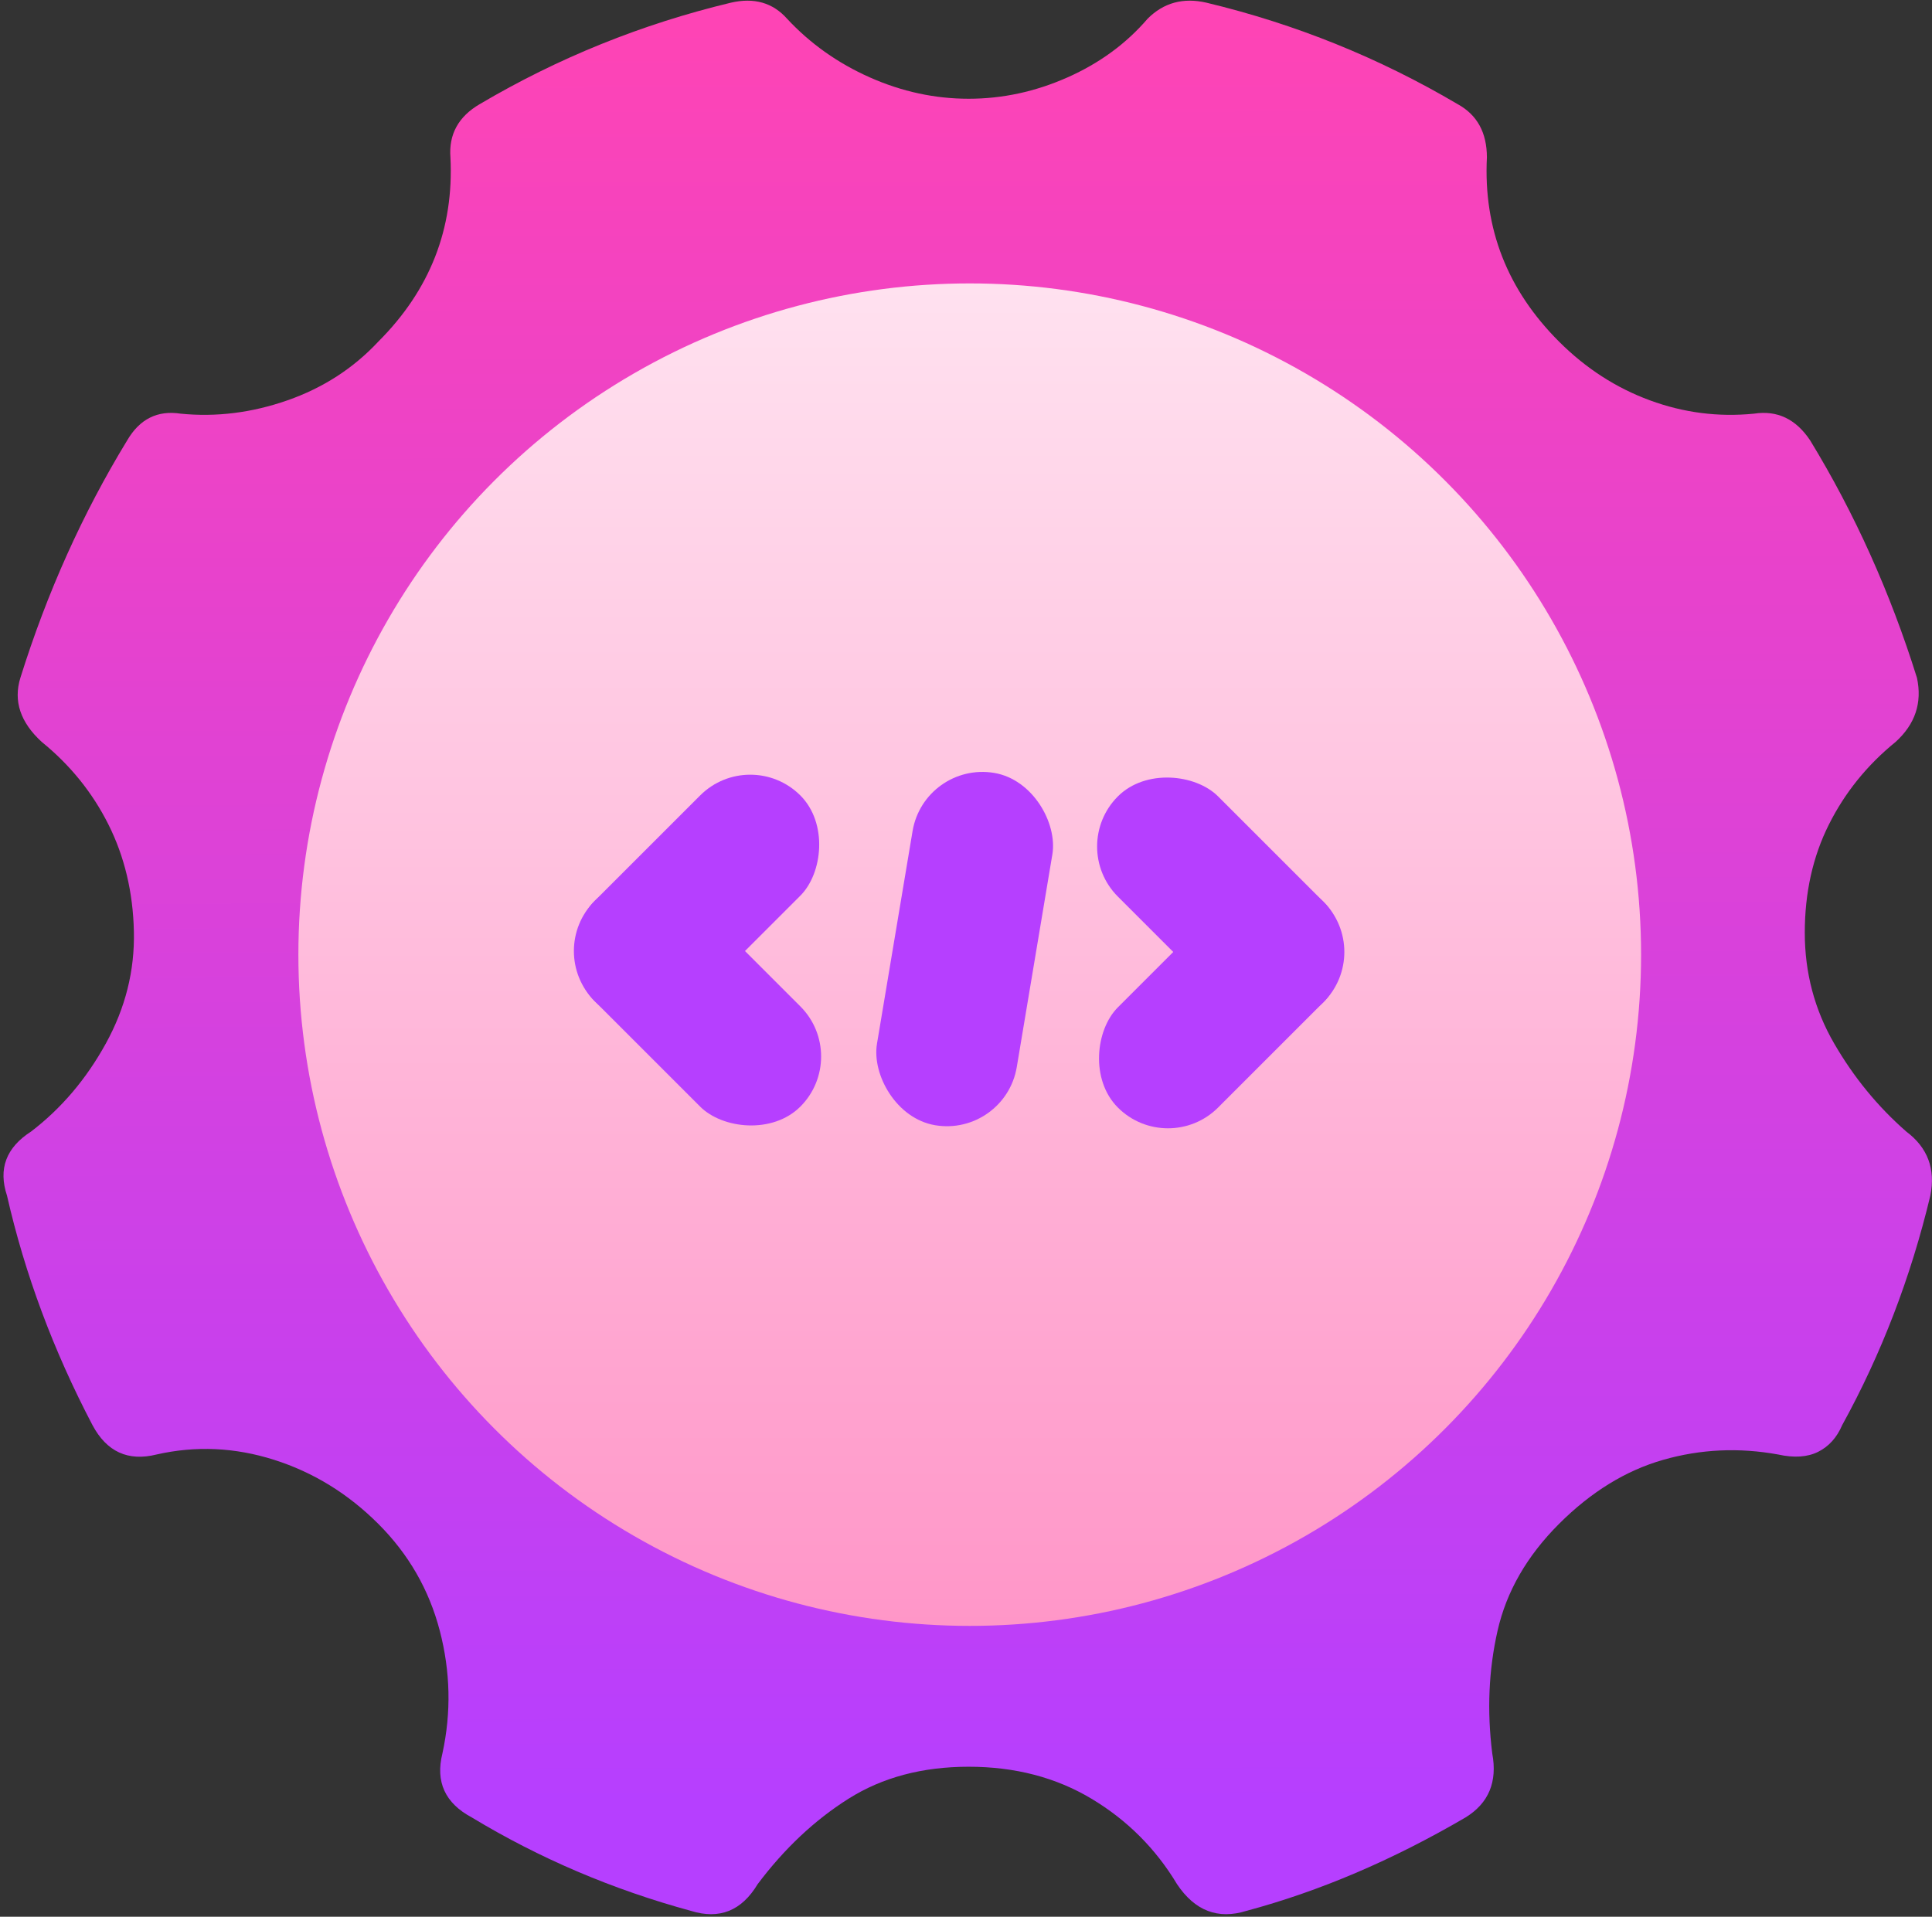 <svg width="259" height="257" viewBox="0 0 259 257" fill="none" xmlns="http://www.w3.org/2000/svg">
<rect x="0" y="0" width="259" height="257" fill="#333333" stroke="none"/>
<path d="M255.554 151.72C258.419 153.867 259.493 156.73 258.777 160.308C256.151 171.282 252.212 181.54 246.959 191.082C246.243 192.752 245.169 193.945 243.736 194.66C242.304 195.376 240.514 195.495 238.365 195.018C233.113 194.064 227.98 194.302 222.966 195.734C217.953 197.165 213.297 200.028 209 204.322C204.703 208.616 201.957 213.387 200.764 218.635C199.57 223.883 199.331 229.37 200.047 235.095C200.764 238.912 199.57 241.775 196.466 243.683C186.678 249.408 176.89 253.583 167.101 256.207C163.282 257.4 160.178 256.207 157.791 252.629C154.926 247.858 151.106 244.041 146.331 241.178C141.556 238.316 136.065 236.884 129.858 236.884C123.651 236.884 118.279 238.316 113.743 241.178C109.207 244.041 105.149 247.858 101.568 252.629C99.419 256.207 96.435 257.4 92.615 256.207C82.11 253.345 72.322 249.17 63.25 243.683C59.669 241.775 58.356 238.912 59.311 235.095C60.505 229.608 60.385 224.122 58.953 218.635C57.52 213.148 54.775 208.377 50.716 204.322C46.658 200.266 42.002 197.404 36.75 195.734C31.498 194.064 26.245 193.825 20.993 195.018C17.173 195.972 14.309 194.66 12.399 191.082C7.146 181.063 3.327 170.805 0.939 160.308C-0.255 156.73 0.82 153.867 4.162 151.72C8.221 148.619 11.563 144.683 14.189 139.912C16.815 135.141 18.069 130.131 17.949 124.883C17.83 119.635 16.696 114.864 14.547 110.57C12.399 106.276 9.414 102.578 5.595 99.477C2.73 96.853 1.775 93.99 2.73 90.889C6.311 79.439 11.086 68.823 17.054 59.042C18.725 56.179 21.113 54.987 24.216 55.464C28.991 55.941 33.766 55.345 38.541 53.675C43.315 52.005 47.374 49.381 50.716 45.802C57.64 38.884 60.863 30.654 60.385 21.112C60.146 18.011 61.459 15.625 64.324 13.955C74.829 7.753 86.049 3.22 97.987 0.358C101.09 -0.358 103.597 0.358 105.507 2.505C108.61 5.845 112.311 8.469 116.608 10.377C120.905 12.286 125.322 13.24 129.858 13.24C134.394 13.24 138.811 12.286 143.108 10.377C147.405 8.469 150.986 5.845 153.851 2.505C156 0.358 158.626 -0.358 161.73 0.358C173.667 3.22 184.887 7.753 195.392 13.955C198.018 15.387 199.331 17.772 199.331 21.112C198.854 30.654 202.077 38.884 209 45.802C212.581 49.381 216.64 52.005 221.176 53.675C225.712 55.345 230.367 55.941 235.142 55.464C238.245 54.987 240.752 56.179 242.662 59.042C248.631 68.823 253.405 79.439 256.986 90.889C257.703 94.229 256.748 97.092 254.122 99.477C250.302 102.578 247.318 106.276 245.169 110.57C243.02 114.864 241.946 119.695 241.946 125.062C241.946 130.43 243.259 135.38 245.885 139.912C248.511 144.445 251.734 148.381 255.554 151.72ZM129.858 178.916C136.782 178.916 143.347 177.604 149.554 174.98C155.761 172.355 161.014 168.777 165.311 164.245C169.608 159.712 173.07 154.464 175.696 148.5C178.322 142.536 179.635 136.095 179.635 129.177C179.635 122.259 178.322 115.699 175.696 109.496C173.07 103.294 169.608 98.046 165.311 93.752C161.014 89.458 155.761 85.999 149.554 83.375C143.347 80.751 136.782 79.439 129.858 79.439C122.935 79.439 116.489 80.751 110.52 83.375C104.552 85.999 99.299 89.458 94.763 93.752C90.228 98.046 86.646 103.294 84.02 109.496C81.394 115.699 80.081 122.259 80.081 129.177C80.081 136.095 81.394 142.536 84.02 148.5C86.646 154.464 90.228 159.712 94.763 164.245C99.299 168.777 104.552 172.355 110.52 174.98C116.489 177.604 122.935 178.916 129.858 178.916Z" fill="url(#paint0_linear_6_36)"/>
<circle cx="130" cy="128" r="90" fill="url(#paint1_linear_6_36)"/>
<rect x="100.577" y="99.937" width="19" height="39" rx="9.5" transform="rotate(45 100.577 99.937)" fill="#B63FFF"/>
<rect x="114.012" y="141.656" width="19" height="39" rx="9.5" transform="rotate(135 114.012 141.656)" fill="#B63FFF"/>
<rect x="134.739" y="152.439" width="19" height="47.898" rx="9.5" transform="rotate(-170.5 134.739 152.439)" fill="#B63FFF"/>
<rect x="156.577" y="155.217" width="19" height="39" rx="9.5" transform="rotate(-135 156.577 155.217)" fill="#B63FFF"/>
<rect x="143.142" y="113.498" width="19" height="39" rx="9.5" transform="rotate(-45 143.142 113.498)" fill="#B63FFF"/>
<defs>
<linearGradient id="paint0_linear_6_36" x1="129.73" y1="0.089" x2="130" y2="242" gradientUnits="userSpaceOnUse">
<stop stop-color="#FF44B4"/>
<stop offset="1" stop-color="#B63FFF"/>
</linearGradient>
<linearGradient id="paint1_linear_6_36" x1="130" y1="218" x2="130" y2="-33.5" gradientUnits="userSpaceOnUse">
<stop stop-color="#FF96C8"/>
<stop offset="1" stop-color="white"/>
</linearGradient>
</defs>
</svg>
